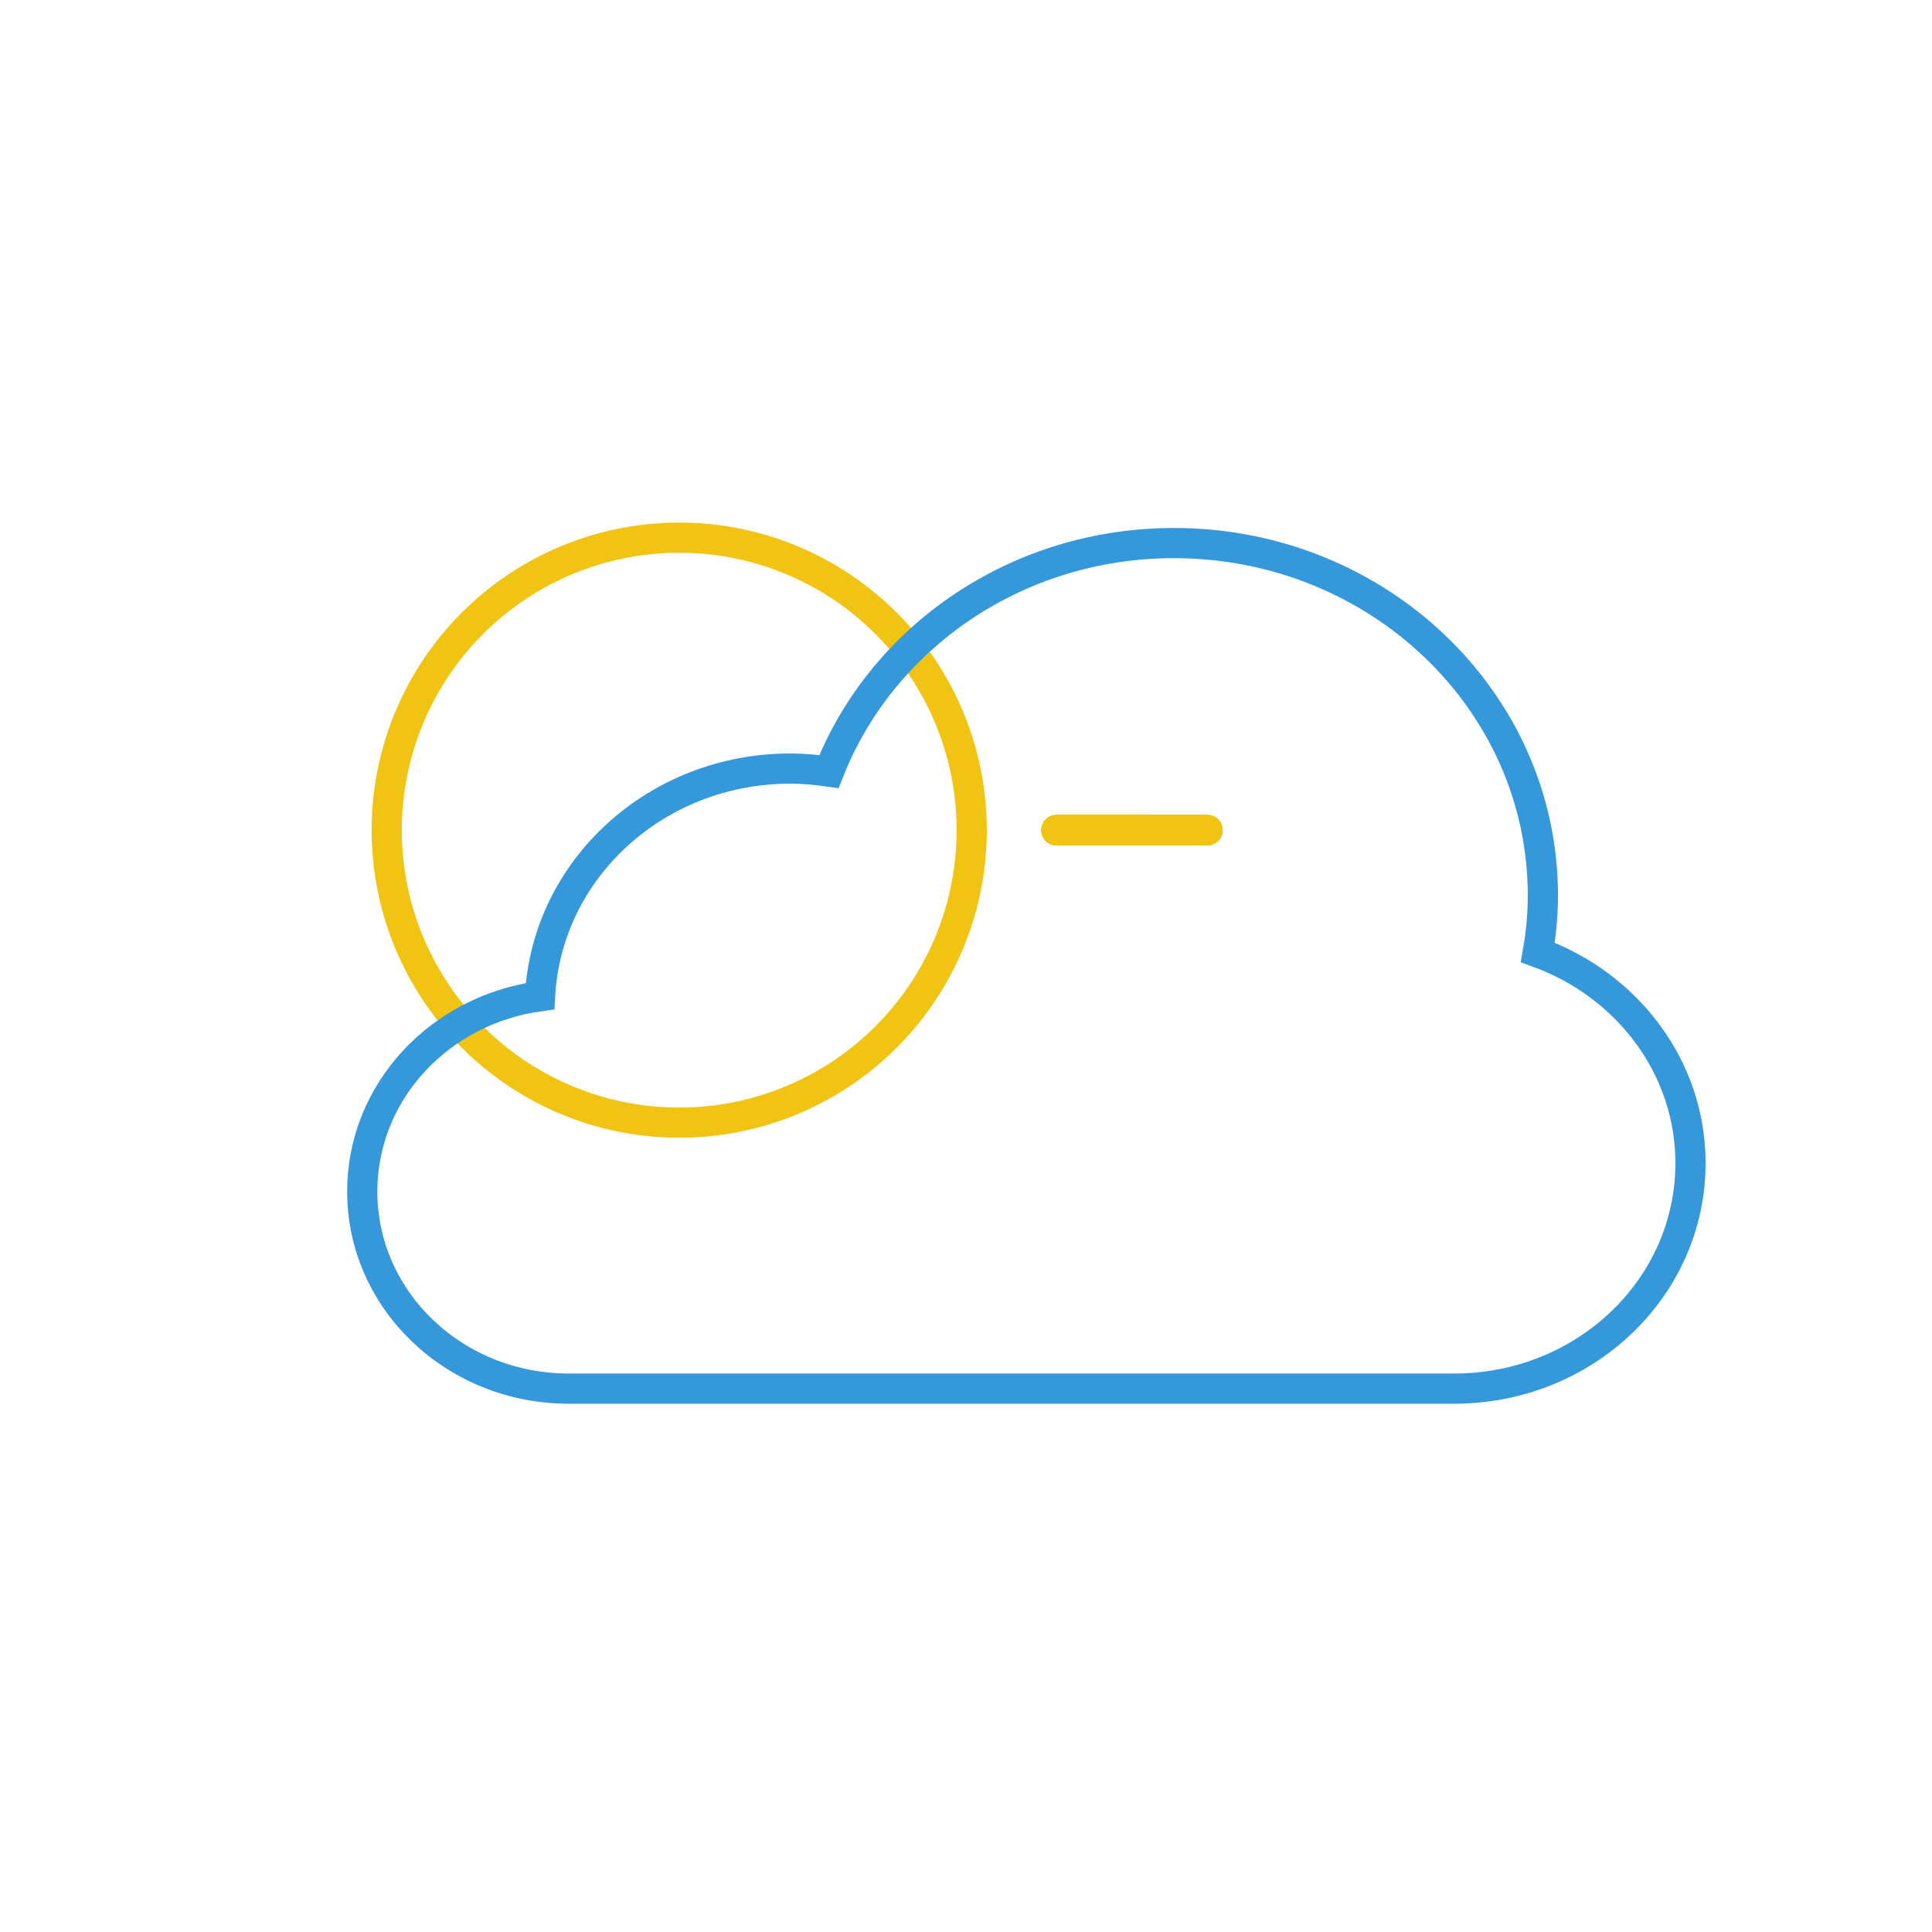 <?xml version="1.0" encoding="utf-8"?>
<!-- Generator: Adobe Illustrator 25.2.0, SVG Export Plug-In . SVG Version: 6.00 Build 0)  -->
<svg version="1.1" xmlns="http://www.w3.org/2000/svg" xmlns:xlink="http://www.w3.org/1999/xlink" x="0px" y="0px"
	 viewBox="0 0 64 64" xml:space="preserve">
	<style type="text/css">

		#weather_icon * {
			stroke-miterlimit:10;
		}

		.sun_orb  {
			stroke:#F1C413;
			stroke-linecap:round;
			fill:none;
		}

		.ray_container {
			transform-origin: 22.5px 27.5px;
		}

		.ray {
			stroke-linecap:round;
			stroke:#F1C413;
			fill:#F1C413;
			transform-origin: 10px 27.5px;
			stroke-dashoffset: 0;
			transform: translate(12.5px);
			transform-origin: 22.5px 27.5px";
		}

		.ray--long {
			stroke-dasharray: 5;

			animation: 
				shine1 2s ease-in-out 0s infinite, 
				spin 30s linear 0s infinite;
		}

		.ray--short {
			stroke-dasharray: 3;

			animation: 
				shine2 2s ease-in-out 0s infinite, 
				spin 30s linear 0s infinite;
		}

		#ray_1 { transform: rotate(0deg); }
		#ray_2 { transform: rotate(30deg); }
		#ray_3 { transform: rotate(60deg); }
		#ray_4 { transform: rotate(90deg); }
		#ray_5 { transform: rotate(120deg); }
		#ray_6 { transform: rotate(150deg); }
		#ray_7 { transform: rotate(180deg); }
		#ray_8 { transform: rotate(210deg); }
		#ray_9 { transform: rotate(240deg); }
		#ray_10 { transform: rotate(270deg); }
		#ray_11 { transform: rotate(300deg); }
		#ray_12 { transform: rotate(330deg); }

		.cloud{
			fill: none;
			stroke:#3A97D3;
		}

		.myray {
			transform-origin:center left;
		}

		<!-- animations: -->

		@keyframes shine1 {
			50% { stroke-dashoffset: 1; }
			100% { stroke-dashoffset: 0; }
		}

		@keyframes shine2 {
			0% { stroke-dashoffset: 1; }
			50% { stroke-dashoffset: 0; }
			100% { stroke-dashoffset: 1; }
		}

		@keyframes spin { 
			0% {  -webkit-transform: translate(12.5px) rotate(0deg); }
			100% { -webkit-transform: translate(12.5px) rotate(360deg);}; 
		}
	</style>

	<g id="weather_icon" >

		<defs>
			<line class="ray ray--long" id="ray_long" x1="22.5" y1="27.5" x2="27.5" y2="27.5" />
			<!-- <use xlink:href="#ray_long" id="ray_short"/>  -->
			<line class="ray ray--short" id="ray_short" x1="22.5" y1="27.5" x2="27.5" y2="27.5" />


			<path id="clouds" d="M50.94,31.55c0.11-0.62,0.17-1.24,0.17-1.89c0-6.44-5.47-11.67-12.22-11.67c-5.24,0-9.69,3.15-11.43,7.57
				c-0.42-0.06-0.84-0.1-1.28-0.1c-4.45,0-8.07,3.34-8.29,7.54C14.56,33.45,12,36.17,12,39.47c0,3.61,3.06,6.53,6.84,6.53h29.33
				C52.5,46,56,42.66,56,38.53C56,35.34,53.89,32.62,50.94,31.55z"/>

 			<mask id="SVGMask">
				<rect id="rect" fill="white" width="64" height="64"/>
				<use xlink:href="#clouds" stroke="black"/>
			</mask>
		</defs>
		
		<g id="whole_sun" mask="url(#SVGMask)">
			<circle class="sun_orb" id="sun_orb" cx="22.5" cy="27.5" r="9.69"/>
			
			<g class="ray_container" id="ray_1">
				<use xlink:href="#ray_long" />
			</g>
			<g class="ray_container" id="ray_2">
				<use xlink:href="#ray_short" stroke="red"/>
			</g>
			<g class="ray_container" id="ray_3">
				<use xlink:href="#ray_long" stroke="red"/>
			</g>
			<g class="ray_container" id="ray_4">
				<use xlink:href="#ray_short" stroke="red"/>
			</g>
			<g class="ray_container" id="ray_5">
				<use xlink:href="#ray_long" stroke="red"/>
			</g>
			<g class="ray_container" id="ray_6">
				<use xlink:href="#ray_short" stroke="red"/>
			</g>
			<g class="ray_container" id="ray_7">
				<use xlink:href="#ray_long" stroke="red"/>
			</g>
			<g class="ray_container" id="ray_8">
				<use xlink:href="#ray_short" stroke="red"/>
			</g>
			<g class="ray_container" id="ray_9">
				<use xlink:href="#ray_long" stroke="red"/>
			</g>
			<g class="ray_container" id="ray_10">
				<use xlink:href="#ray_short" stroke="yellow" />
			</g>
			<g class="ray_container" id="ray_11">
				<use xlink:href="#ray_long"  stroke="blue"/>
			</g>
			<g class="ray_container" id="ray_12">
				<use xlink:href="#ray_short" stroke="red"/>
			</g>
		</g>

		<use xlink:href="#clouds" style="stroke:#3498db; fill: none;" />

	</g>

</svg>
